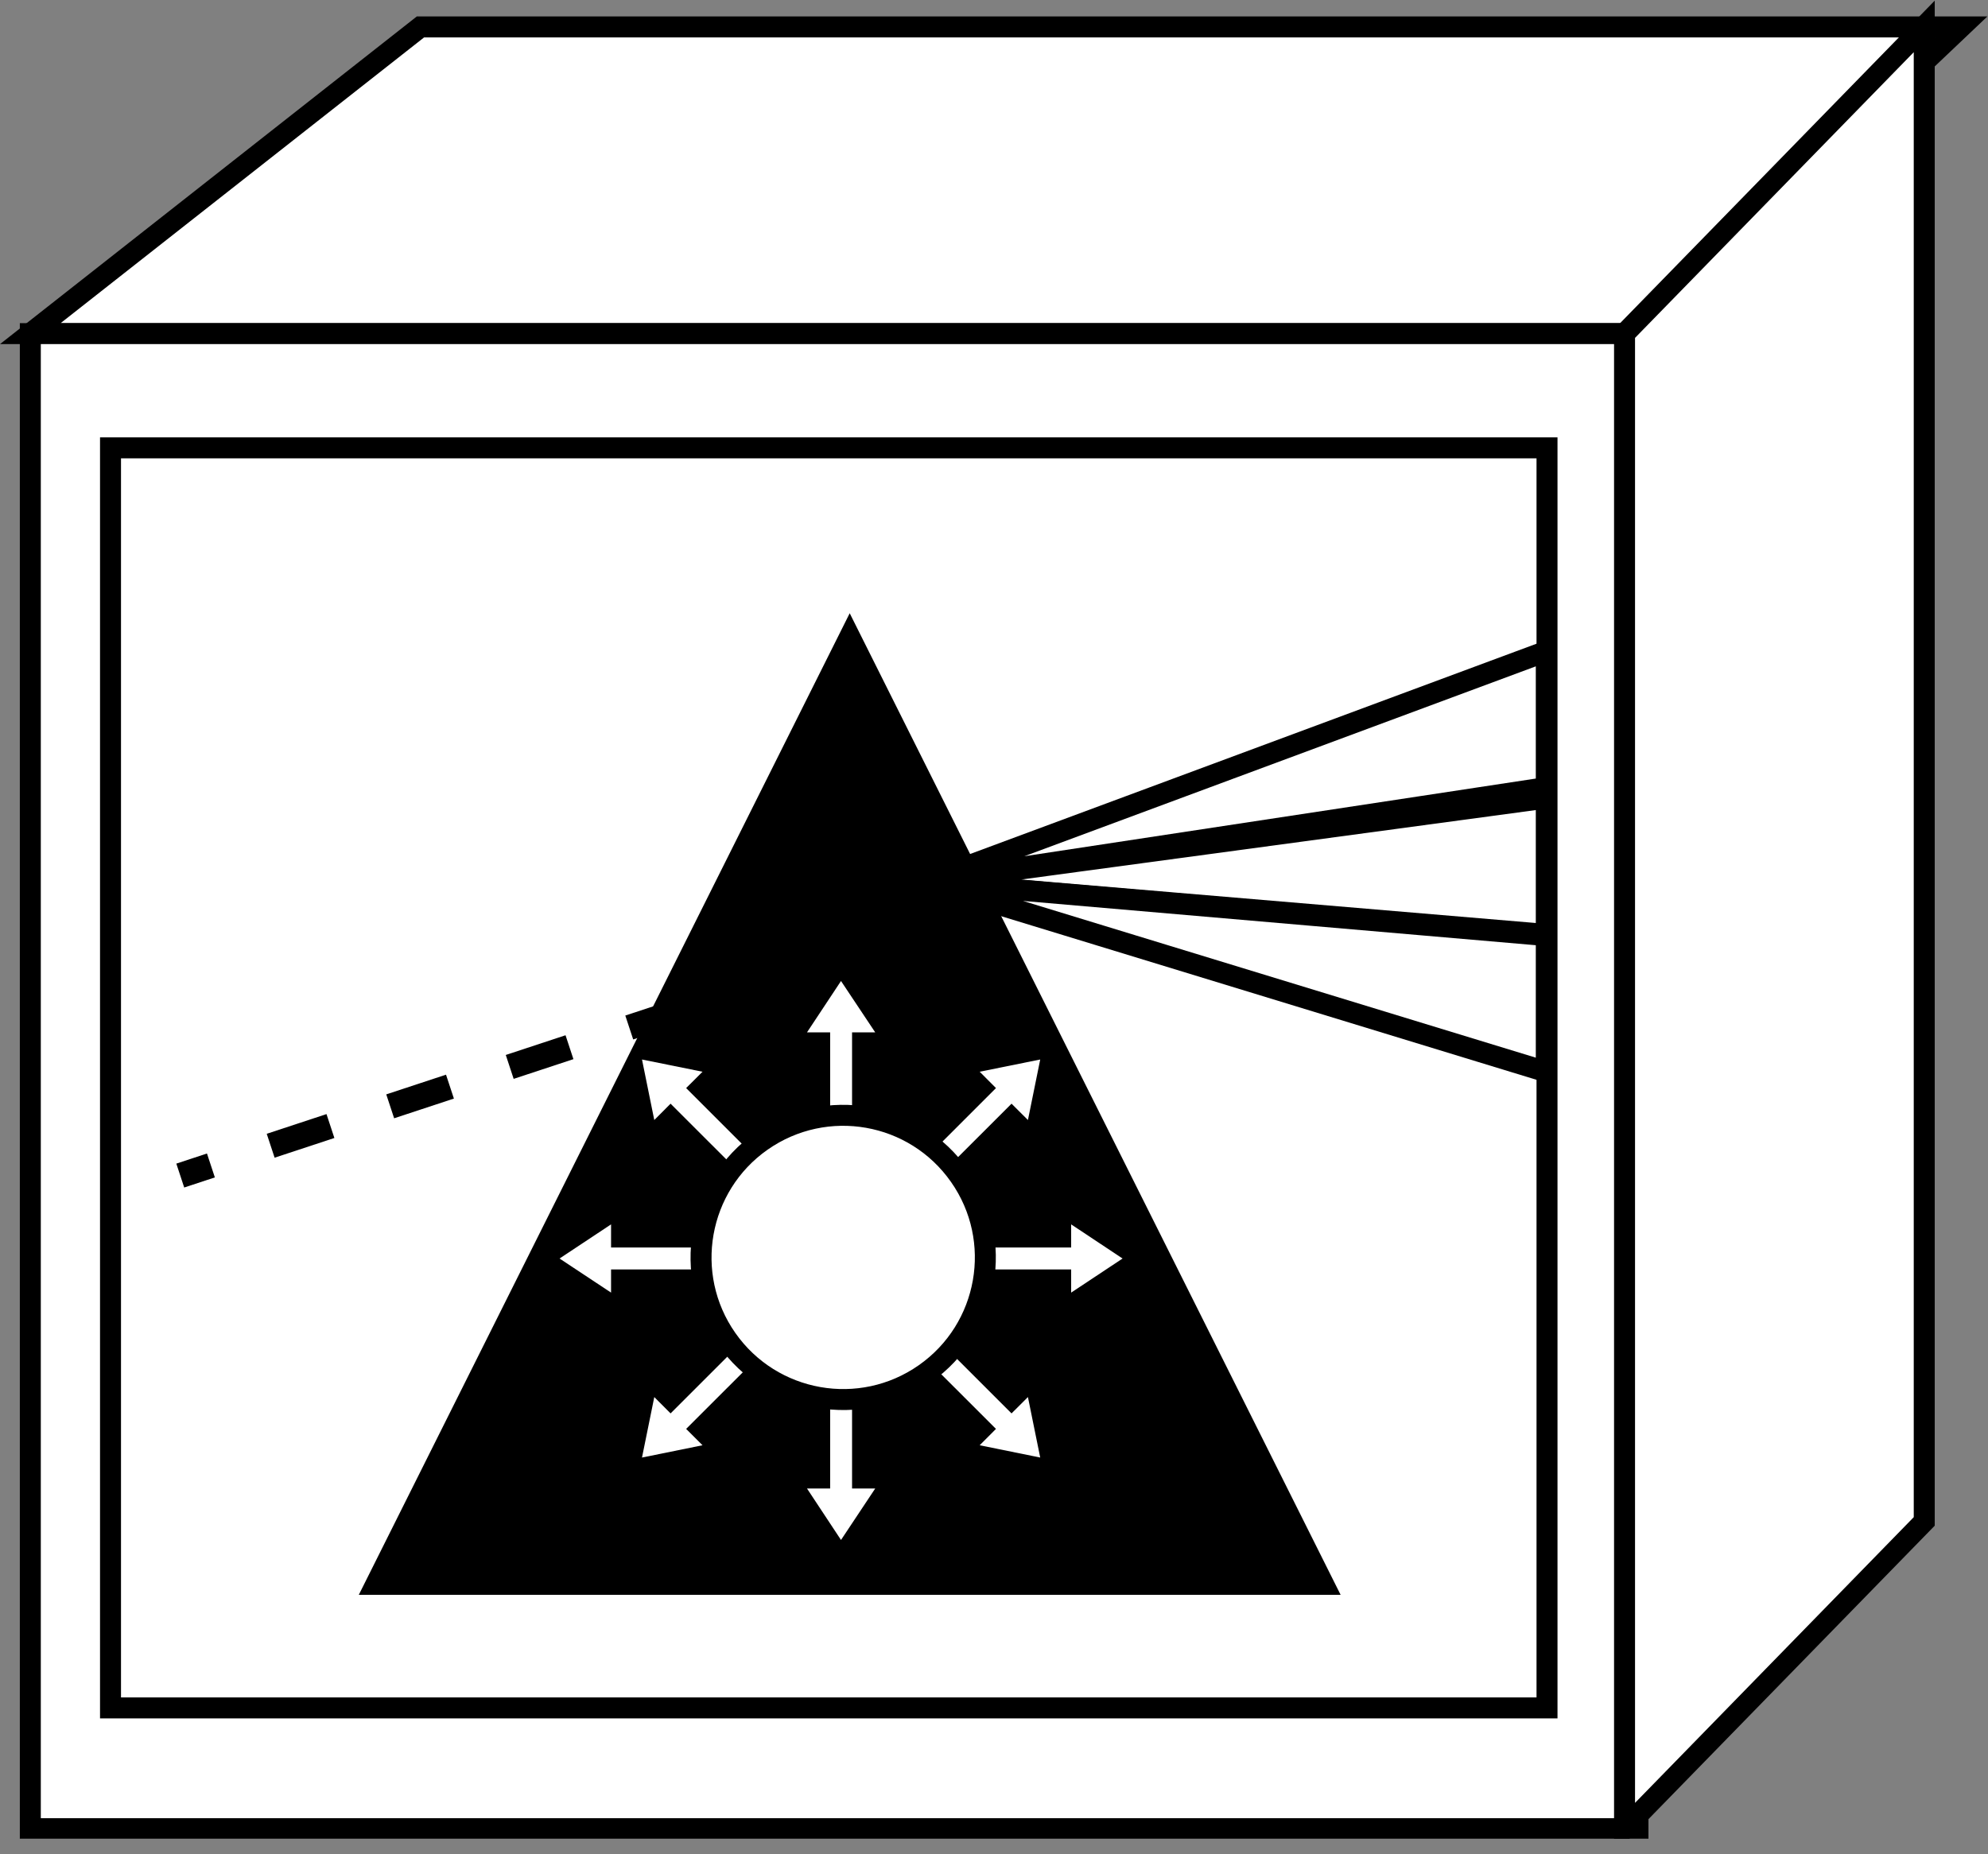 <?xml version="1.0" encoding="UTF-8" standalone="no"?>
<svg
   xmlns:dc="http://purl.org/dc/elements/1.1/"
   xmlns:cc="http://creativecommons.org/ns#"
   xmlns:rdf="http://www.w3.org/1999/02/22-rdf-syntax-ns#"
   xmlns:svg="http://www.w3.org/2000/svg"
   xmlns="http://www.w3.org/2000/svg"
   viewBox="0 0 50.533 47.147"
   height="47.147"
   width="50.533"
   xml:space="preserve"
   id="svg2"
   version="1.1"><rect x="0" y="0" width="50.533" height="47.147" fill="#808080" stroke="none"/><defs
     id="defs6"><clipPath
       id="clipPath20"
       clipPathUnits="userSpaceOnUse"><path
         id="path18"
         d="M 0,3 V 354 H 379 V 3 Z" /></clipPath></defs><g
     transform="matrix(1.333,0,0,-1.333,0,47.147)"
     id="g10"><g
       transform="scale(0.1)"
       id="g12"><g
         id="g14"><g
           clip-path="url(#clipPath20)"
           id="g16"><path
             id="path22"
             style="fill:#FFFFFF;fill-opacity:1;fill-rule:nonzero;stroke:none"
             d="M 373.965,348.555 312.344,290.059 H 5.781 L 80.176,348.555 H 373.965" /><path
             id="path24"
             style="fill:none;stroke:#000000;stroke-width:4;stroke-linecap:butt;stroke-linejoin:miter;stroke-miterlimit:4;stroke-dasharray:none;stroke-opacity:1"
             d="M 373.965,348.555 312.344,290.059 H 5.781 l 74.395,58.496 z" /><path
             id="path26"
             style="fill:#FFFFFF;fill-opacity:1;fill-rule:nonzero;stroke:none"
             d="m 5.781,4.91 h 306.563 v 285.148 H 5.781 Z" /><path
             id="path28"
             style="fill:none;stroke:#000000;stroke-width:4;stroke-linecap:butt;stroke-linejoin:miter;stroke-miterlimit:4;stroke-dasharray:none;stroke-opacity:1"
             d="M 312.344,4.91 V 290.059 H 5.781 V 4.91 Z" /><path
             id="path30"
             style="fill:#FFFFFF;fill-opacity:1;fill-rule:nonzero;stroke:none"
             d="M 366.934,63.508 V 348.652 L 309.785,290.059 V 4.91 l 57.149,58.598" /><path
             id="path32"
             style="fill:none;stroke:#000000;stroke-width:4;stroke-linecap:butt;stroke-linejoin:miter;stroke-miterlimit:4;stroke-dasharray:none;stroke-opacity:1"
             d="M 366.934,63.508 V 348.652 L 309.785,290.059 V 4.91 Z" /><path
             id="path34"
             style="fill:#FFFFFF;fill-opacity:1;fill-rule:nonzero;stroke:none"
             d="m 21.074,27.938 h 273.926 v 240.332 H 21.074 Z" /><path
             id="path36"
             style="fill:none;stroke:#000000;stroke-width:4;stroke-linecap:butt;stroke-linejoin:miter;stroke-miterlimit:4;stroke-dasharray:none;stroke-opacity:1"
             d="M 295,268.27 H 21.074 V 27.938 H 295 Z" /><path
             id="path38"
             style="fill:none;stroke:#000000;stroke-width:4.8;stroke-linecap:butt;stroke-linejoin:miter;stroke-miterlimit:4;stroke-dasharray:12, 12;stroke-dashoffset:0;stroke-opacity:1"
             d="m 131.387,161.473 -97.012,-32" /><path
             id="path40"
             style="fill:#FFFFFF;fill-opacity:1;fill-rule:nonzero;stroke:none"
             d="m 176.387,185.477 118.476,43.996 v -25.996 l -118.476,-18" /><path
             id="path42"
             style="fill:none;stroke:#000000;stroke-width:4;stroke-linecap:butt;stroke-linejoin:miter;stroke-miterlimit:4;stroke-dasharray:none;stroke-opacity:1"
             d="m 176.387,185.477 118.476,43.996 v -25.996 z" /><path
             id="path44"
             style="fill:#FFFFFF;fill-opacity:1;fill-rule:nonzero;stroke:none"
             d="m 176.387,185.477 118.476,15.996 v -26.004 l -118.476,10.008" /><path
             id="path46"
             style="fill:none;stroke:#000000;stroke-width:4;stroke-linecap:butt;stroke-linejoin:miter;stroke-miterlimit:4;stroke-dasharray:none;stroke-opacity:1"
             d="m 176.387,185.477 118.476,15.996 v -26.004 l -118.476,10.008" /><path
             id="path48"
             style="fill:#FFFFFF;fill-opacity:1;fill-rule:nonzero;stroke:none"
             d="M 176.387,185.477 294.863,175.242 V 149.258 L 176.387,185.477" /><path
             id="path50"
             style="fill:none;stroke:#000000;stroke-width:4;stroke-linecap:butt;stroke-linejoin:miter;stroke-miterlimit:4;stroke-dasharray:none;stroke-opacity:1"
             d="M 176.387,185.477 294.863,175.242 V 149.258 L 176.387,185.477" /><path
             id="path52"
             style="fill:#000000;fill-opacity:1;fill-rule:nonzero;stroke:none"
             d="M 255.645,49.504 H 68.418 L 162.031,236.727 255.645,49.504" /><path
             id="path54"
             style="fill:#FFFFFF;fill-opacity:1;fill-rule:nonzero;stroke:none"
             d="m 149.219,127.781 -18.379,18.379 3.125,3.117 -11.543,2.332 2.344,-11.543 3.105,3.118 18.379,-18.371 2.969,2.968" /><path
             id="path56"
             style="fill:#FFFFFF;fill-opacity:1;fill-rule:nonzero;stroke:none"
             d="m 142.5,115.754 h -25.977 v 4.41 l -9.824,-6.512 9.824,-6.504 v 4.415 H 142.5 v 4.191" /><path
             id="path58"
             style="fill:#FFFFFF;fill-opacity:1;fill-rule:nonzero;stroke:none"
             d="m 146.25,102.48 -18.379,-18.371 -3.105,3.117 -2.344,-11.535 11.543,2.344 -3.125,3.117 18.379,18.367 -2.969,2.961" /><path
             id="path60"
             style="fill:#FFFFFF;fill-opacity:1;fill-rule:nonzero;stroke:none"
             d="M 158.301,95.769 V 69.785 h -4.414 l 6.484,-9.816 6.524,9.816 h -4.415 v 25.984 h -4.179" /><path
             id="path62"
             style="fill:#FFFFFF;fill-opacity:1;fill-rule:nonzero;stroke:none"
             d="m 158.301,130.789 v 25.996 h -4.414 l 6.484,9.797 6.524,-9.797 h -4.415 v -25.996 h -4.179" /><path
             id="path64"
             style="fill:#FFFFFF;fill-opacity:1;fill-rule:nonzero;stroke:none"
             d="m 171.543,99.519 18.379,-18.367 -3.106,-3.117 11.543,-2.344 -2.343,11.535 -3.125,-3.117 -18.379,18.371 -2.969,-2.961" /><path
             id="path66"
             style="fill:#FFFFFF;fill-opacity:1;fill-rule:nonzero;stroke:none"
             d="m 178.262,111.563 h 25.996 v -4.415 l 9.805,6.504 -9.805,6.512 v -4.41 h -25.996 v -4.191" /><path
             id="path68"
             style="fill:#FFFFFF;fill-opacity:1;fill-rule:nonzero;stroke:none"
             d="m 174.512,124.813 18.379,18.371 3.125,-3.118 2.343,11.543 -11.543,-2.332 3.106,-3.117 -18.379,-18.379 2.969,-2.968" /><path
             id="path70"
             style="fill:#FFFFFF;fill-opacity:1;fill-rule:nonzero;stroke:none"
             d="m 176.348,91.66 c 12.246,8.574 15.234,25.488 6.64,37.742 -8.593,12.27 -25.468,15.246 -37.754,6.653 -12.246,-8.586 -15.234,-25.489 -6.66,-37.735 8.594,-12.273 25.508,-15.254 37.774,-6.66" /><path
             id="path72"
             style="fill:none;stroke:#000000;stroke-width:4;stroke-linecap:butt;stroke-linejoin:miter;stroke-miterlimit:4;stroke-dasharray:none;stroke-opacity:1"
             d="m 176.348,91.66 c 12.246,8.574 15.234,25.488 6.64,37.742 -8.593,12.27 -25.468,15.246 -37.754,6.653 -12.246,-8.586 -15.234,-25.489 -6.66,-37.735 8.594,-12.273 25.508,-15.254 37.774,-6.66 z" /></g></g></g></g></svg>